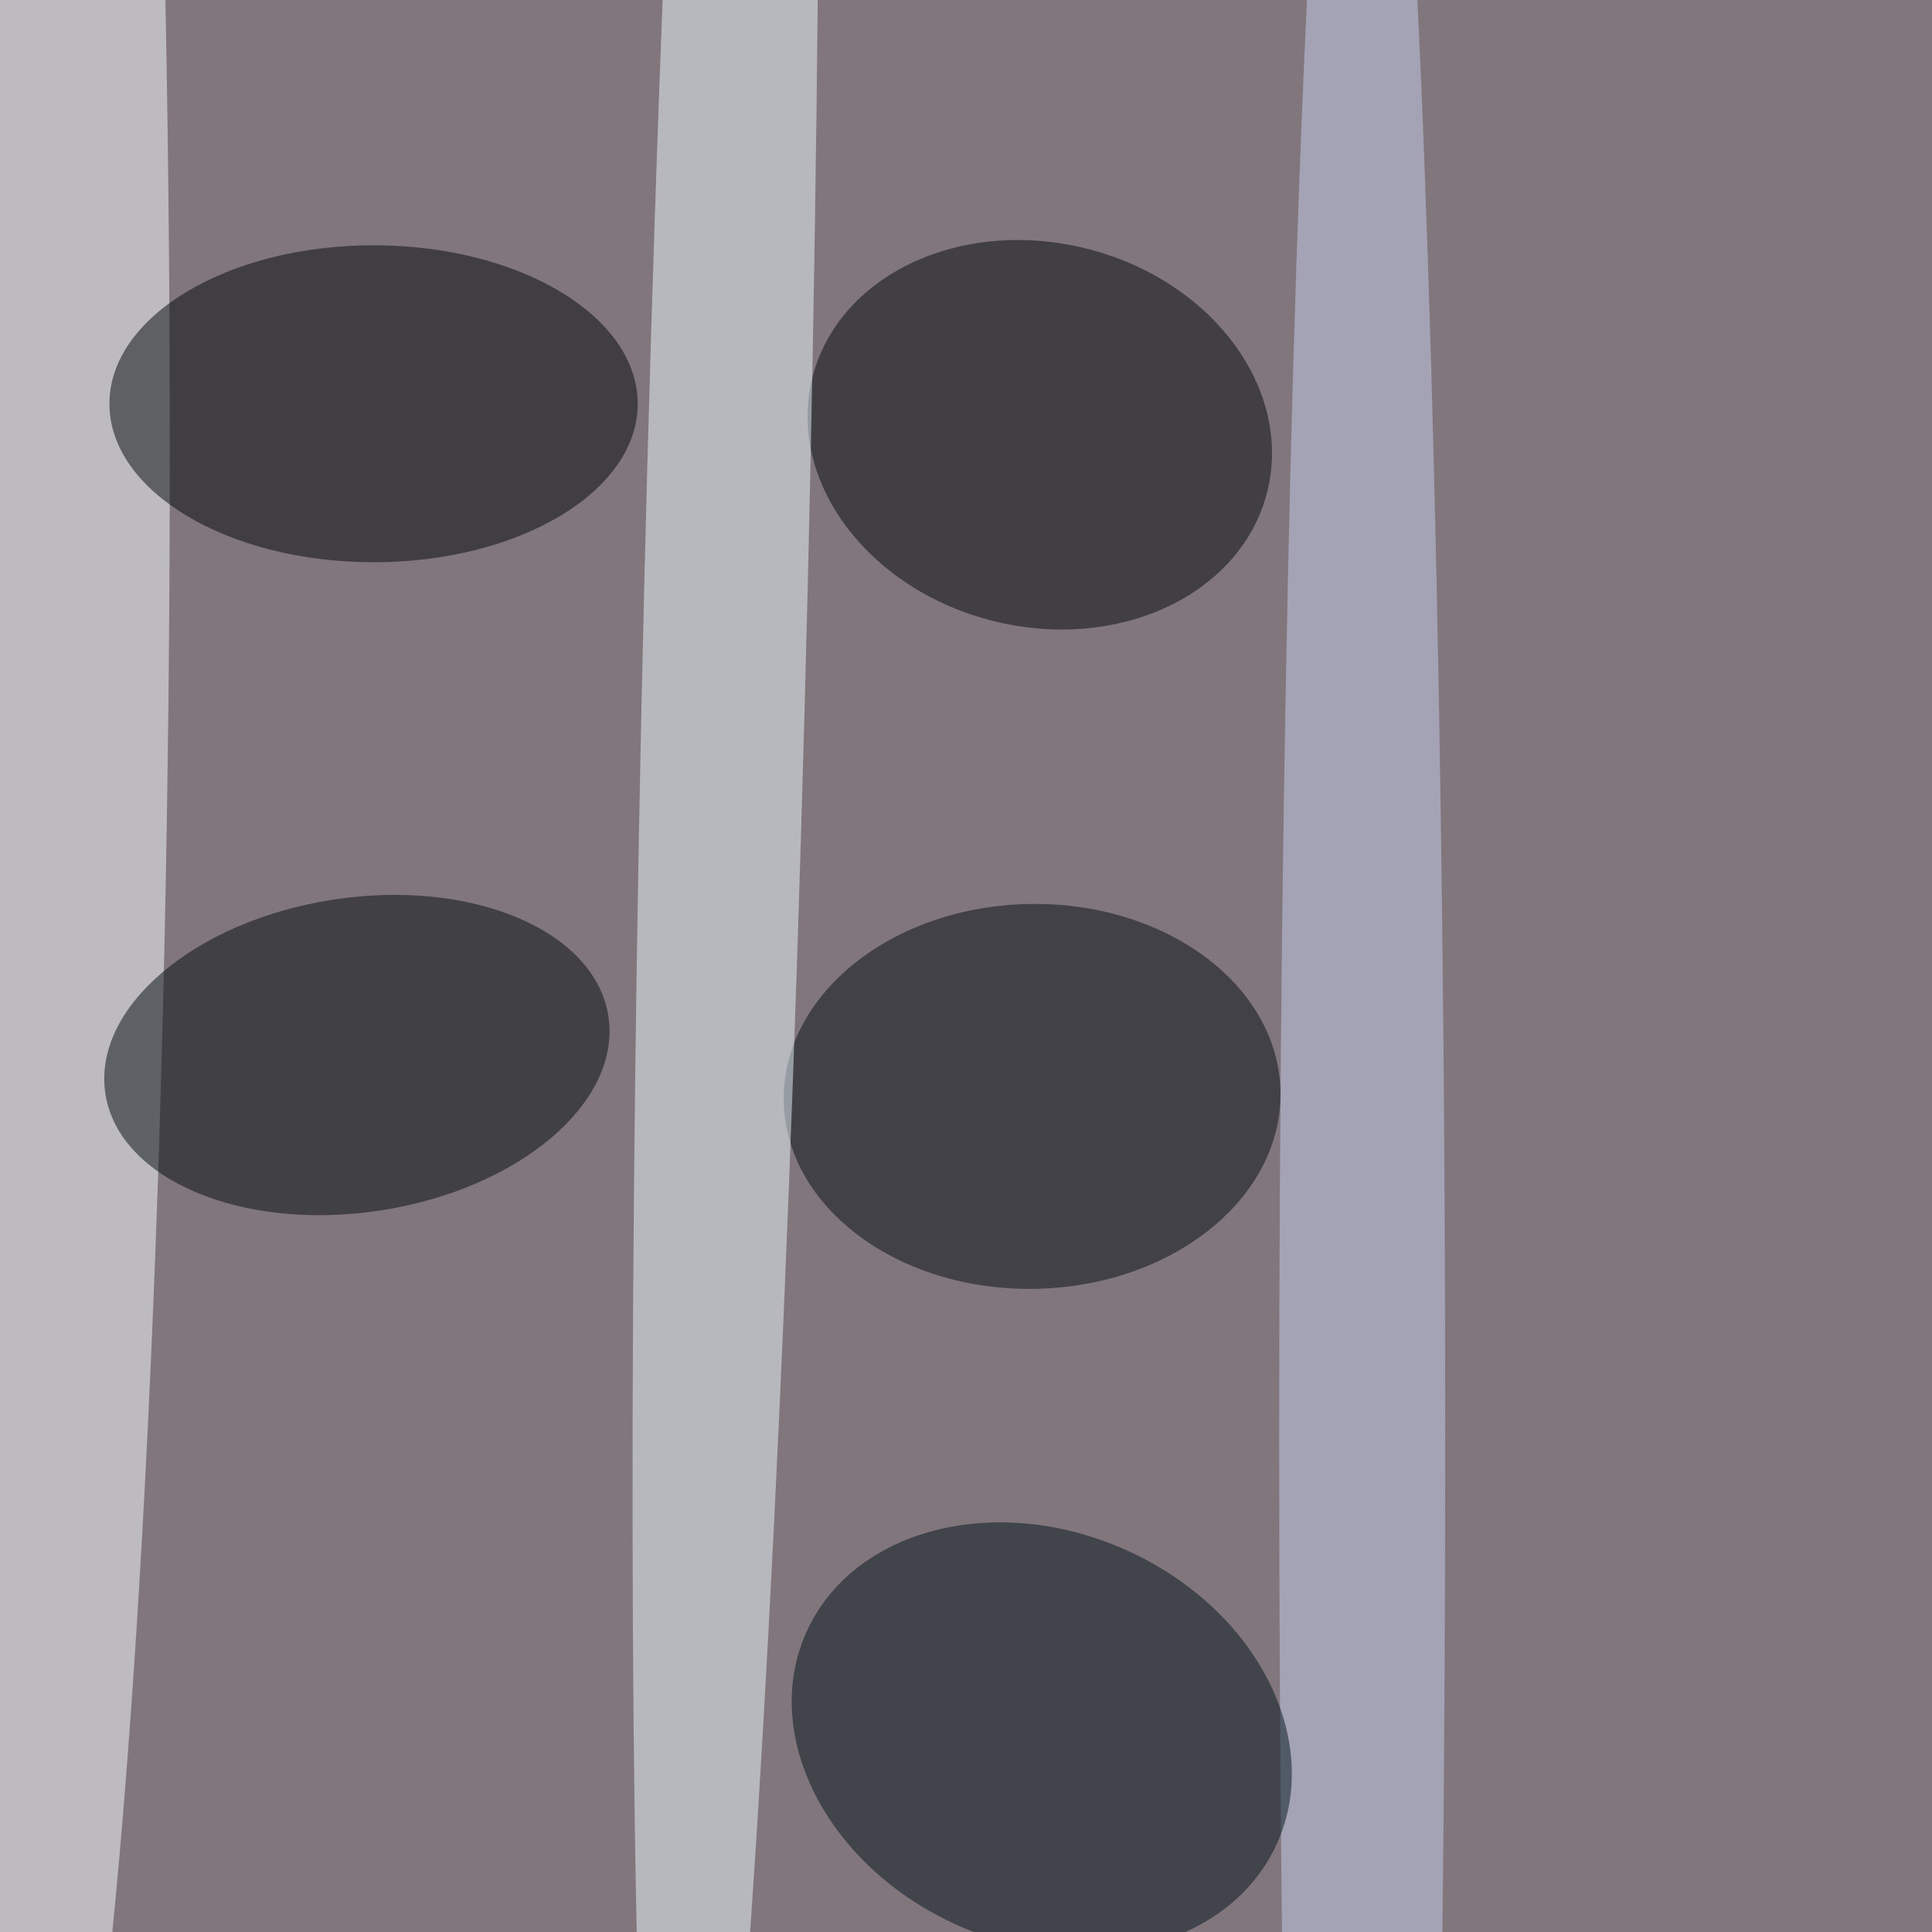 <svg xmlns="http://www.w3.org/2000/svg" viewBox="0 0 1920 1920"><filter id="b"><feGaussianBlur stdDeviation="12" /></filter><path d="M0 0h1920v1920H0z" fill="#82767d" /><g filter="url(#b)" transform="scale(7.5) translate(0.5 0.5)"><ellipse fill="#f9ffff" fill-opacity=".502" cx="1" cy="59" rx="21" ry="255" /><g transform="translate(136.259 144.781) rotate(88.791) scale(25.499 32.915)"><ellipse fill="#000d13" fill-opacity=".502" cx="0" cy="0" rx="1" ry="1" /></g><ellipse fill="#c5cfed" fill-opacity=".502" cx="180" cy="190" rx="11" ry="255" /><g transform="translate(137.278 57.109) rotate(104.049) scale(25.432 31.068)"><ellipse fill="#00070c" fill-opacity=".502" cx="0" cy="0" rx="1" ry="1" /></g><ellipse fill="#00060a" fill-opacity=".502" cx="49" cy="53" rx="35" ry="21" /><g transform="translate(137.542 229.743) rotate(114.051) scale(27.249 34.177)"><ellipse fill="#00131b" fill-opacity=".502" cx="0" cy="0" rx="1" ry="1" /></g><g transform="translate(46.789 139.298) rotate(261.237) scale(20.829 33.719)"><ellipse fill="#000a0f" fill-opacity=".502" cx="0" cy="0" rx="1" ry="1" /></g><g transform="translate(95.688 77.574) rotate(361.389) scale(10.83 246.997)"><ellipse fill="#eaf9ff" fill-opacity=".502" cx="0" cy="0" rx="1" ry="1" /></g></g></svg>